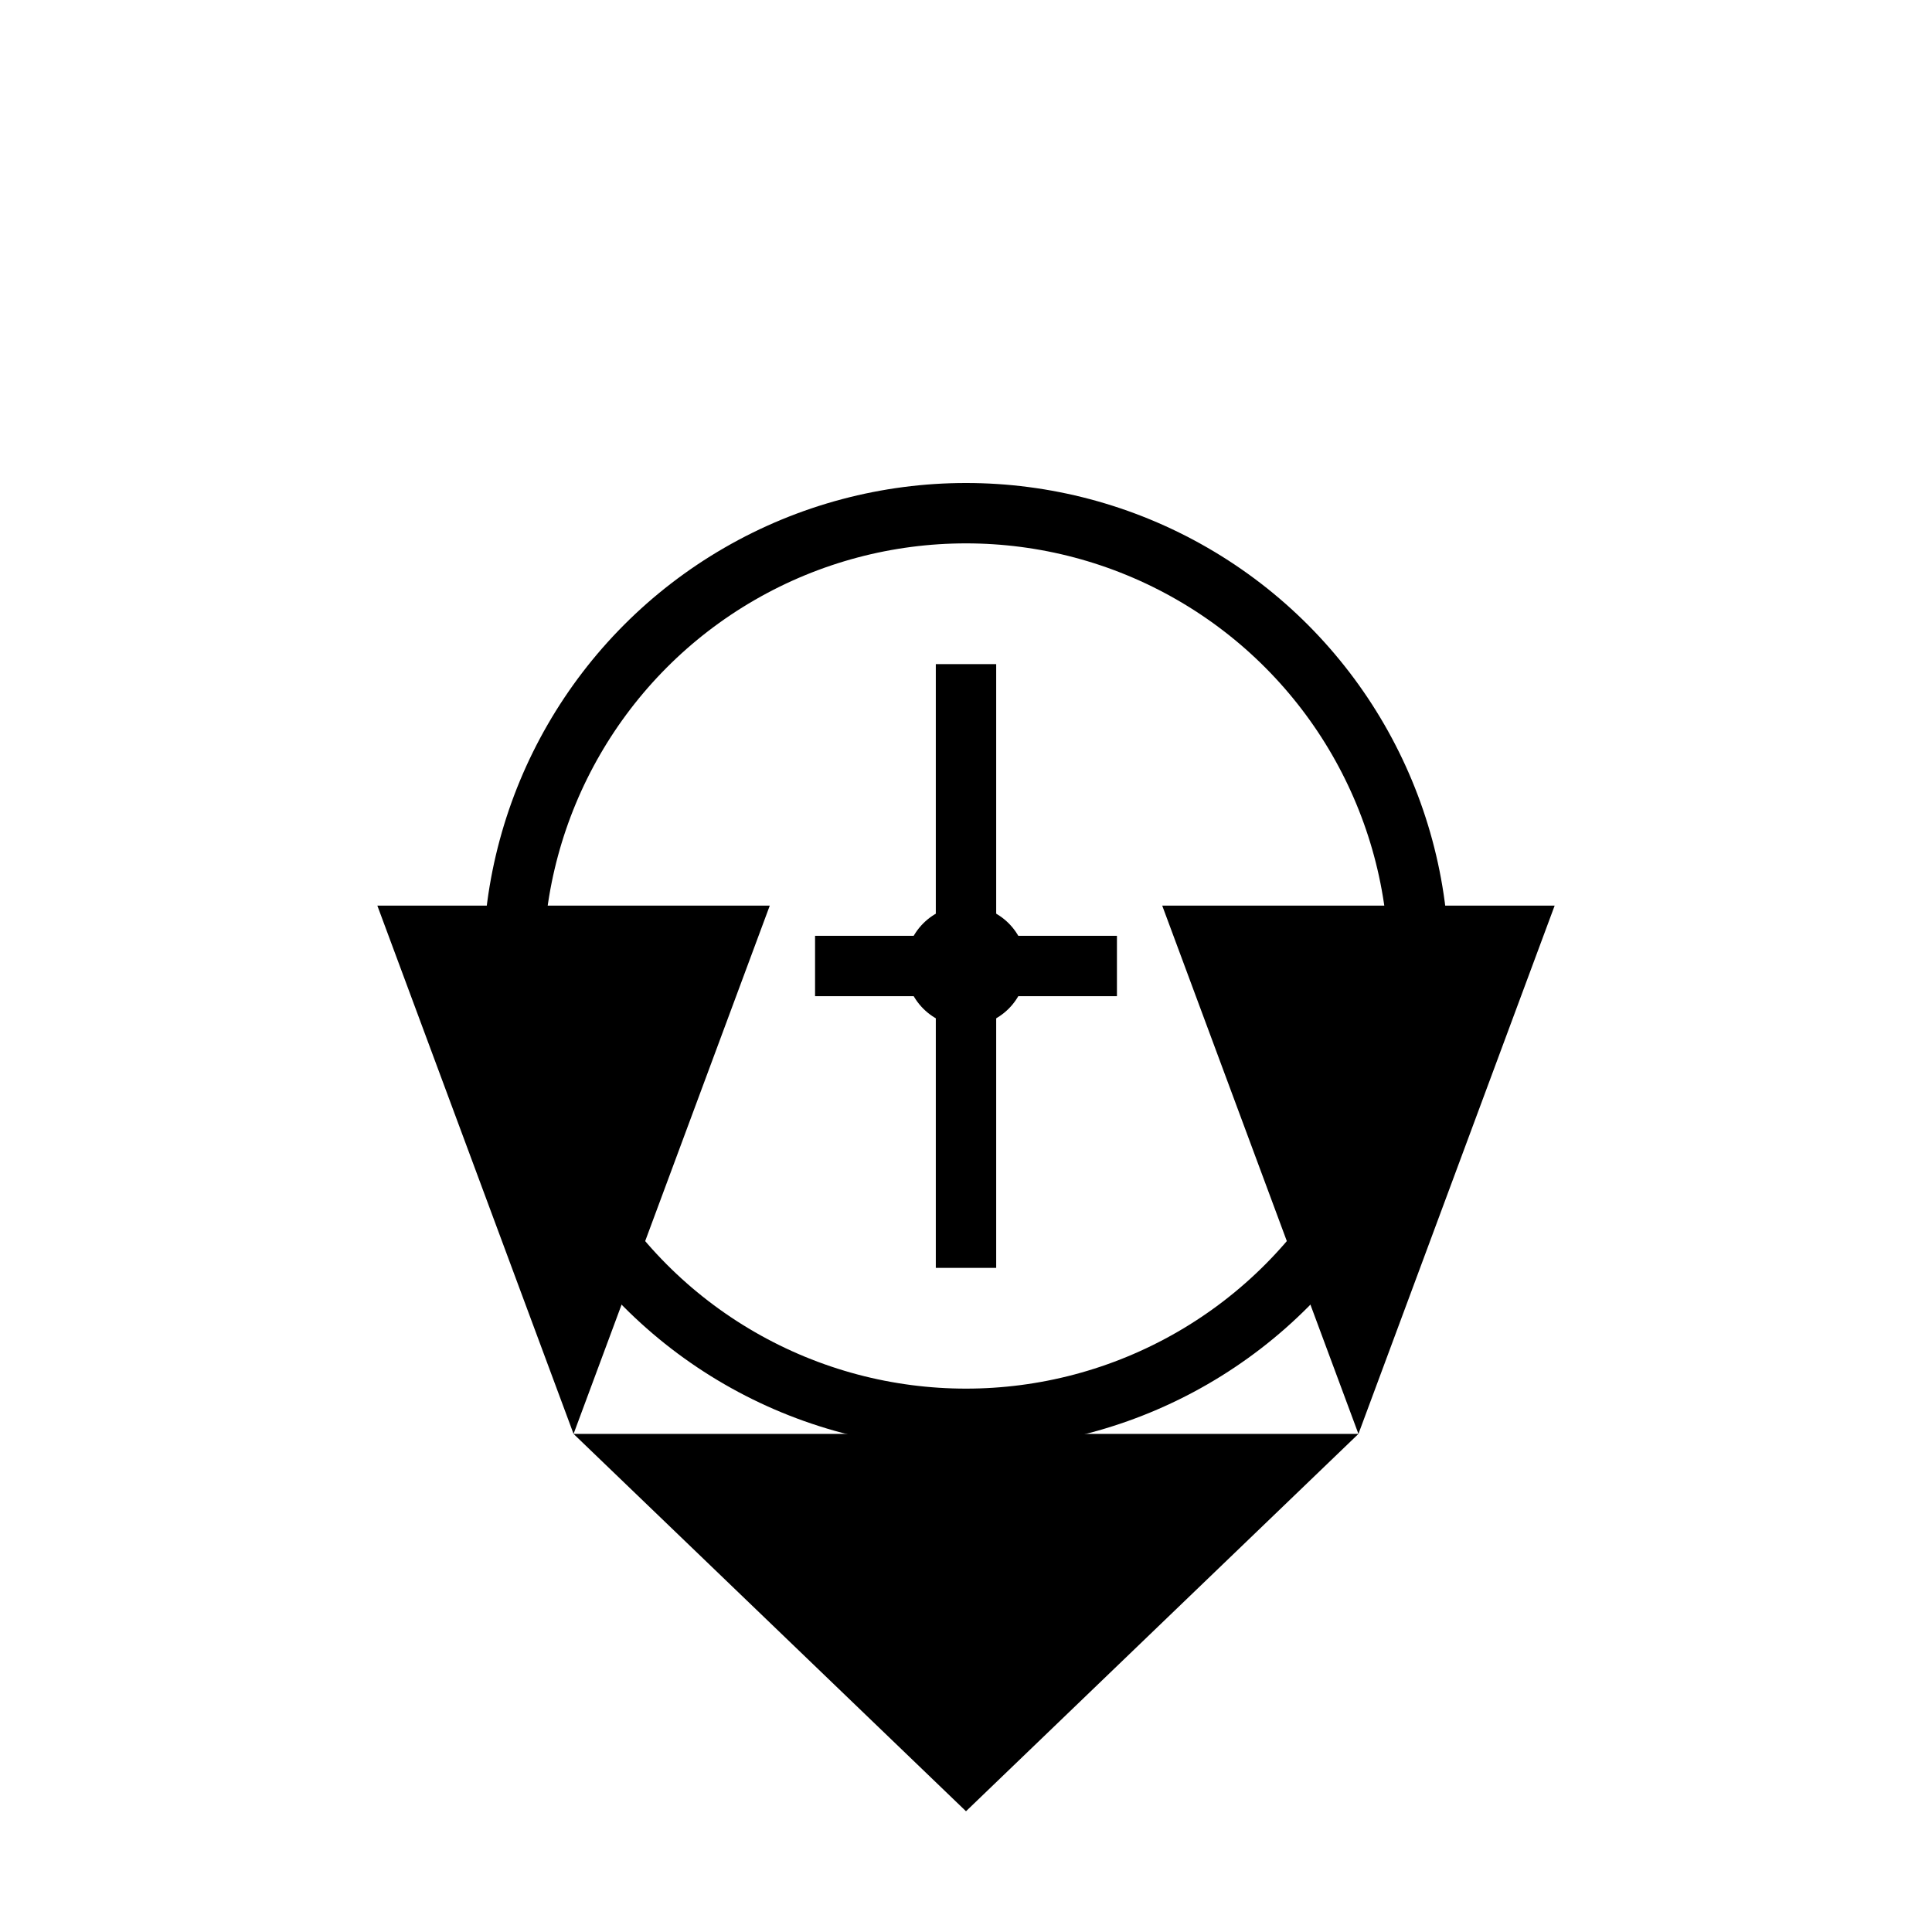 <?xml version="1.0" encoding="UTF-8"?>
<svg width="128" height="128" viewBox="0 0 128 128" xmlns="http://www.w3.org/2000/svg">
  <!-- GitLab fox head simplified -->
  <path d="M64 120L38 95h52L64 120z" fill="#000"/>
  <path d="M38 95L25 60l13 35h26L38 95z" fill="#000"/>
  <path d="M90 95L103 60l-13 35H64l26 0z" fill="#000"/>
  <path d="M25 60l13 35L51 60H25z" fill="#000"/>
  <path d="M103 60l-13 35L77 60h26z" fill="#000"/>
  <!-- Compass needle -->
  <circle cx="64" cy="64" r="30" fill="none" stroke="#000" stroke-width="4"/>
  <path d="M64 44v40M54 64h20" stroke="#000" stroke-width="4"/>
  <circle cx="64" cy="64" r="4" fill="#000"/>
</svg>